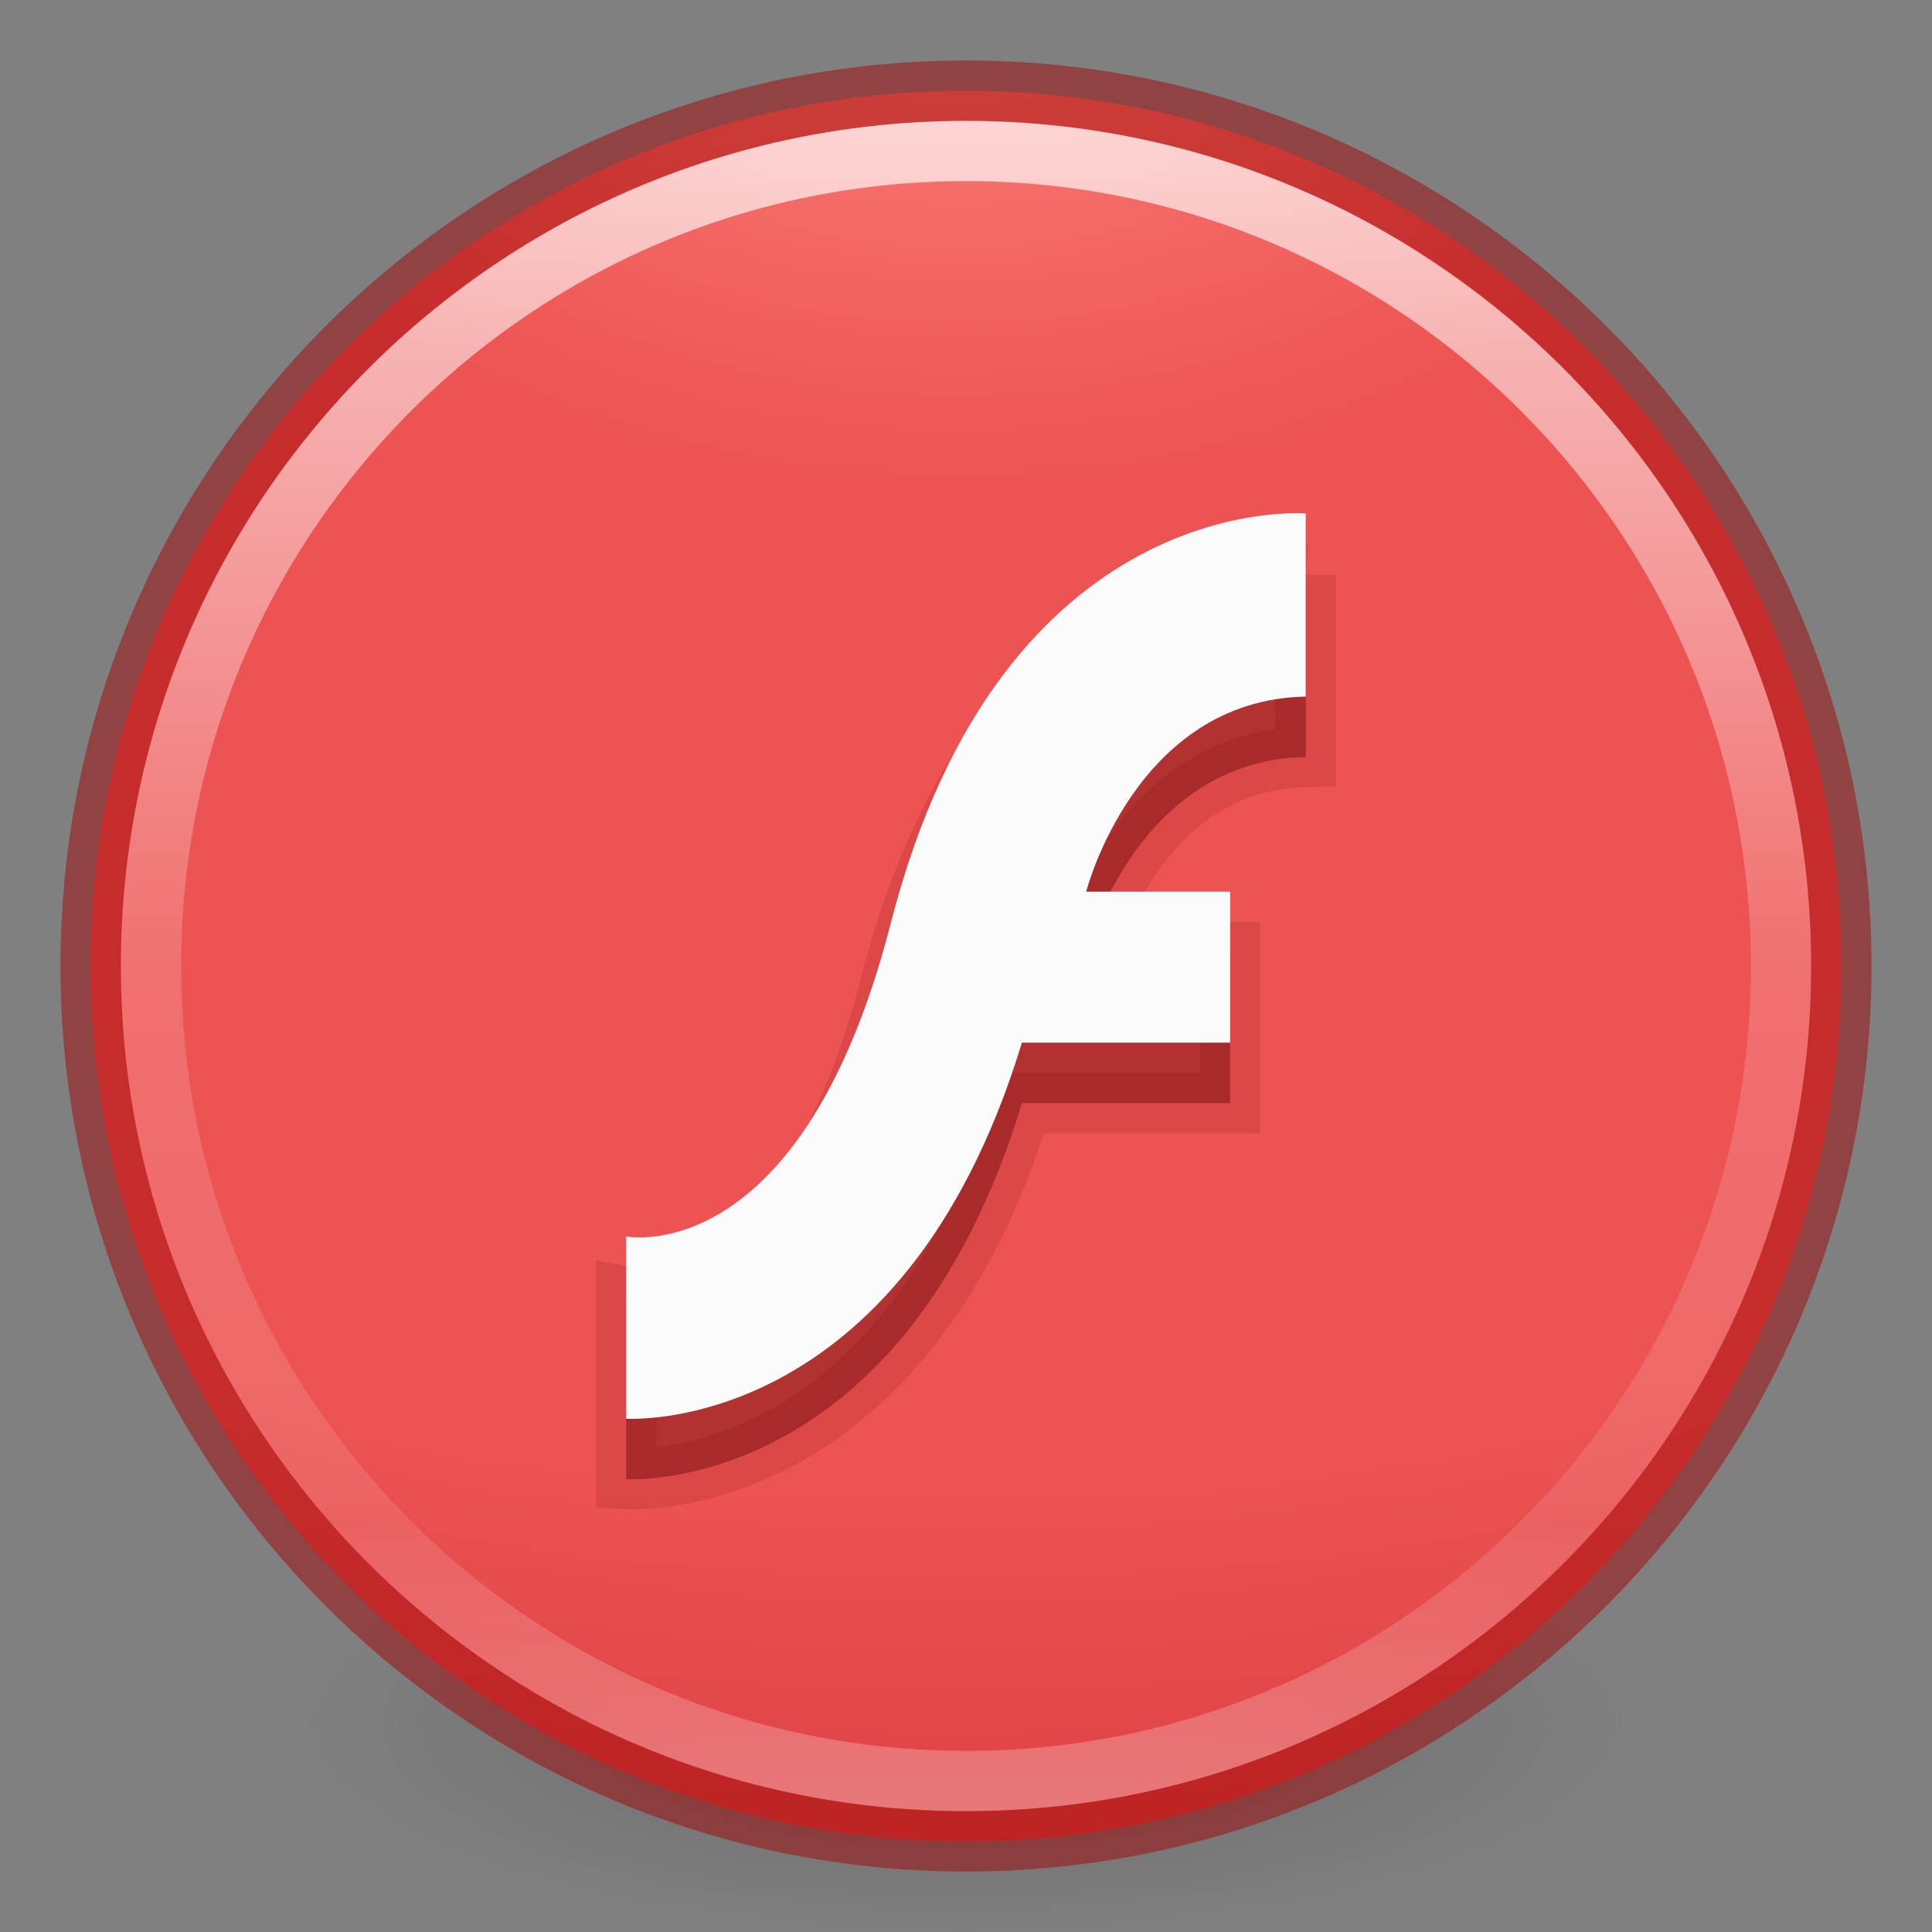 <?xml version="1.0" encoding="UTF-8" standalone="no"?>
<svg
   xmlns:dc="http://purl.org/dc/elements/1.1/"
   xmlns:cc="http://creativecommons.org/ns#"
   xmlns:rdf="http://www.w3.org/1999/02/22-rdf-syntax-ns#"
   xmlns:svg="http://www.w3.org/2000/svg"
   xmlns="http://www.w3.org/2000/svg"
   xmlns:xlink="http://www.w3.org/1999/xlink"
   xmlns:sodipodi="http://sodipodi.sourceforge.net/DTD/sodipodi-0.dtd"
   xmlns:inkscape="http://www.inkscape.org/namespaces/inkscape"
   id="svg3658"
   height="32"
   width="32"
   version="1.1"
   sodipodi:docname="flash-player-properties.svg"
   inkscape:version="0.92.4 5da689c313, 2019-01-14">
  <rect width="100%" height="100%" fill="#808080" stroke="none"/>
  <sodipodi:namedview
     pagecolor="#ffffff"
     bordercolor="#666666"
     borderopacity="1"
     objecttolerance="10"
     gridtolerance="10"
     guidetolerance="10"
     inkscape:pageopacity="0"
     inkscape:pageshadow="2"
     inkscape:window-width="1366"
     inkscape:window-height="743"
     id="namedview29"
     showgrid="false"
     inkscape:zoom="5.8001738"
     inkscape:cx="13.858456"
     inkscape:cy="14.959944"
     inkscape:window-x="0"
     inkscape:window-y="-1"
     inkscape:window-maximized="1"
     inkscape:current-layer="svg3658" />
  <defs
     id="defs3660">
    <linearGradient
       id="linearGradient4011">
      <stop
         offset="0"
         style="stop-color:#ffffff;stop-opacity:1"
         id="stop4013" />
      <stop
         offset="0.508"
         style="stop-color:#ffffff;stop-opacity:0.235"
         id="stop4015" />
      <stop
         offset="0.835"
         style="stop-color:#ffffff;stop-opacity:0.157"
         id="stop4017" />
      <stop
         offset="1"
         style="stop-color:#ffffff;stop-opacity:0.392"
         id="stop4019" />
    </linearGradient>
    <linearGradient
       y2="44.341"
       x2="71.204"
       y1="6.238"
       x1="71.204"
       gradientTransform="matrix(0.73,0,0,0.73,-36.346,-2.504)"
       gradientUnits="userSpaceOnUse"
       id="linearGradient3017"
       xlink:href="#linearGradient4011" />
    <radialGradient
       r="20.397"
       fy="4.038"
       fx="21.995"
       cy="4.038"
       cx="21.995"
       gradientTransform="matrix(0,2.059,-2.718,0,26.845,-48.288)"
       gradientUnits="userSpaceOnUse"
       id="radialGradient3022"
       xlink:href="#linearGradient3242-7-3-8-0-4-58-06" />
    <linearGradient
       id="linearGradient3820-7-2-2">
      <stop
         offset="0"
         style="stop-color:#3d3d3d;stop-opacity:1"
         id="stop3822-2-6-36" />
      <stop
         offset="0.5"
         style="stop-color:#686868;stop-opacity:0.498"
         id="stop3864-8-7-6" />
      <stop
         offset="1"
         style="stop-color:#686868;stop-opacity:0"
         id="stop3824-1-2-4" />
    </linearGradient>
    <radialGradient
       r="62.769"
       fy="186.171"
       fx="99.157"
       cy="186.171"
       cx="99.157"
       gradientTransform="matrix(0.175,0,0,0.056,-1.377,18.119)"
       gradientUnits="userSpaceOnUse"
       id="radialGradient4048"
       xlink:href="#linearGradient3820-7-2-2" />
    <linearGradient
       id="linearGradient3242-7-3-8-0-4-58-06">
      <stop
         id="stop3244-5-8-5-6-4-3-8"
         style="stop-color:#ff8c82;stop-opacity:1"
         offset="0" />
      <stop
         id="stop3246-9-5-1-5-3-0-7"
         style="stop-color:#ed5353;stop-opacity:1"
         offset="0.262" />
      <stop
         id="stop3248-7-2-0-7-5-35-9"
         style="stop-color:#ed5353;stop-opacity:1"
         offset="0.661" />
      <stop
         id="stop3250-8-2-8-5-6-40-4"
         style="stop-color:#c6262e;stop-opacity:1"
         offset="1" />
    </linearGradient>
  </defs>
  <path
     style="fill:url(#radialGradient4048);fill-opacity:1;stroke:none"
     id="path3818-0-2"
     d="m 27,28.5 a 11,3.5 0 1 1 -22,0 11,3.5 0 1 1 22,0 z" />
  <path
     d="m 16,1.502 c -8,0 -14.498,6.499 -14.498,14.498 0,8 6.499,14.498 14.498,14.498 8,0 14.498,-6.499 14.498,-14.498 0,-8 -6.499,-14.498 -14.498,-14.498 z"
     id="path2555"
     style="fill:url(#radialGradient3022);fill-opacity:1.0;stroke:none;stroke-width:1.004;stroke-linecap:round;stroke-linejoin:round;stroke-miterlimit:4;stroke-opacity:1;stroke-dasharray:none;stroke-dashoffset:0" />
  <path
     d="M 29.5,16 C 29.5,23.456 23.455,29.5 16,29.5 8.544,29.5 2.5,23.456 2.5,16 2.5,8.544 8.544,2.5 16,2.5 23.455,2.5 29.5,8.544 29.5,16 l 0,0 z"
     id="path8655-6"
     style="opacity:0.7;color:#000000;fill:none;stroke:url(#linearGradient3017);stroke-width:1;stroke-linecap:round;stroke-linejoin:round;stroke-miterlimit:4;stroke-opacity:1;stroke-dasharray:none;stroke-dashoffset:0;marker:none;visibility:visible;display:inline;overflow:visible;enable-background:accumulate" />
  <path
     d="m 16,1.502 c -8,0 -14.498,6.499 -14.498,14.498 0,8 6.499,14.498 14.498,14.498 8,0 14.498,-6.499 14.498,-14.498 0,-8 -6.499,-14.498 -14.498,-14.498 z"
     id="path2555-4"
     style="fill:none;fill-opacity:1;stroke:#a10705;stroke-width:1;stroke-linecap:round;stroke-linejoin:round;stroke-miterlimit:4;stroke-opacity:1;stroke-dasharray:none;stroke-dashoffset:0;opacity:0.5;color:#000000;marker:none;visibility:visible;display:inline;overflow:visible;enable-background:accumulate;clip-rule:nonzero;isolation:auto;mix-blend-mode:normal;color-interpolation:sRGB;color-interpolation-filters:linearRGB;solid-color:#000000;solid-opacity:1;fill-rule:nonzero;filter-blend-mode:normal;filter-gaussianBlur-deviation:0;color-rendering:auto;image-rendering:auto;shape-rendering:auto;text-rendering:auto" />
  <path
     inkscape:connector-curvature="0"
     style="opacity:0.15;fill-opacity:1;stroke-width:1;stroke:#7a0000"
     d="m 21.627,9.52 v 3.018 c -2.826,0.054 -3.636,3.231 -3.636,3.231 h 2.384 v 2.501 H 16.926 C 14.938,24.81 10.371,24.498 10.371,24.498 v -3.018 c 0,0 2.901,0.574 4.383,-5.192 C 16.605,9.078 21.626,9.505 21.626,9.505 m 0.002,0.014"
     id="path17-3-6" />
  <path
     inkscape:connector-curvature="0"
     style="opacity:0.3;fill:#7a0000;fill-opacity:1;stroke-width:0.598"
     d="m 21.627,9.52 v 3.018 c -2.826,0.054 -3.636,3.231 -3.636,3.231 h 2.384 v 2.501 H 16.926 C 14.938,24.81 10.371,24.498 10.371,24.498 v -3.018 c 0,0 2.901,0.574 4.383,-5.192 C 16.605,9.078 21.626,9.505 21.626,9.505 m 0.002,0.014"
     id="path17-3" />
  <path
     inkscape:connector-curvature="0"
     style="fill:#fafafa;fill-opacity:1;stroke-width:0.598"
     d="M 21.627,8.52 V 11.538 c -2.826,0.054 -3.636,3.231 -3.636,3.231 h 2.384 v 2.501 h -3.449 c -1.988,6.54 -6.554,6.228 -6.554,6.228 v -3.018 c 0,0 2.901,0.574 4.383,-5.192 C 16.605,8.078 21.626,8.505 21.626,8.505 m 0.002,0.014"
     id="path17" />
</svg>

